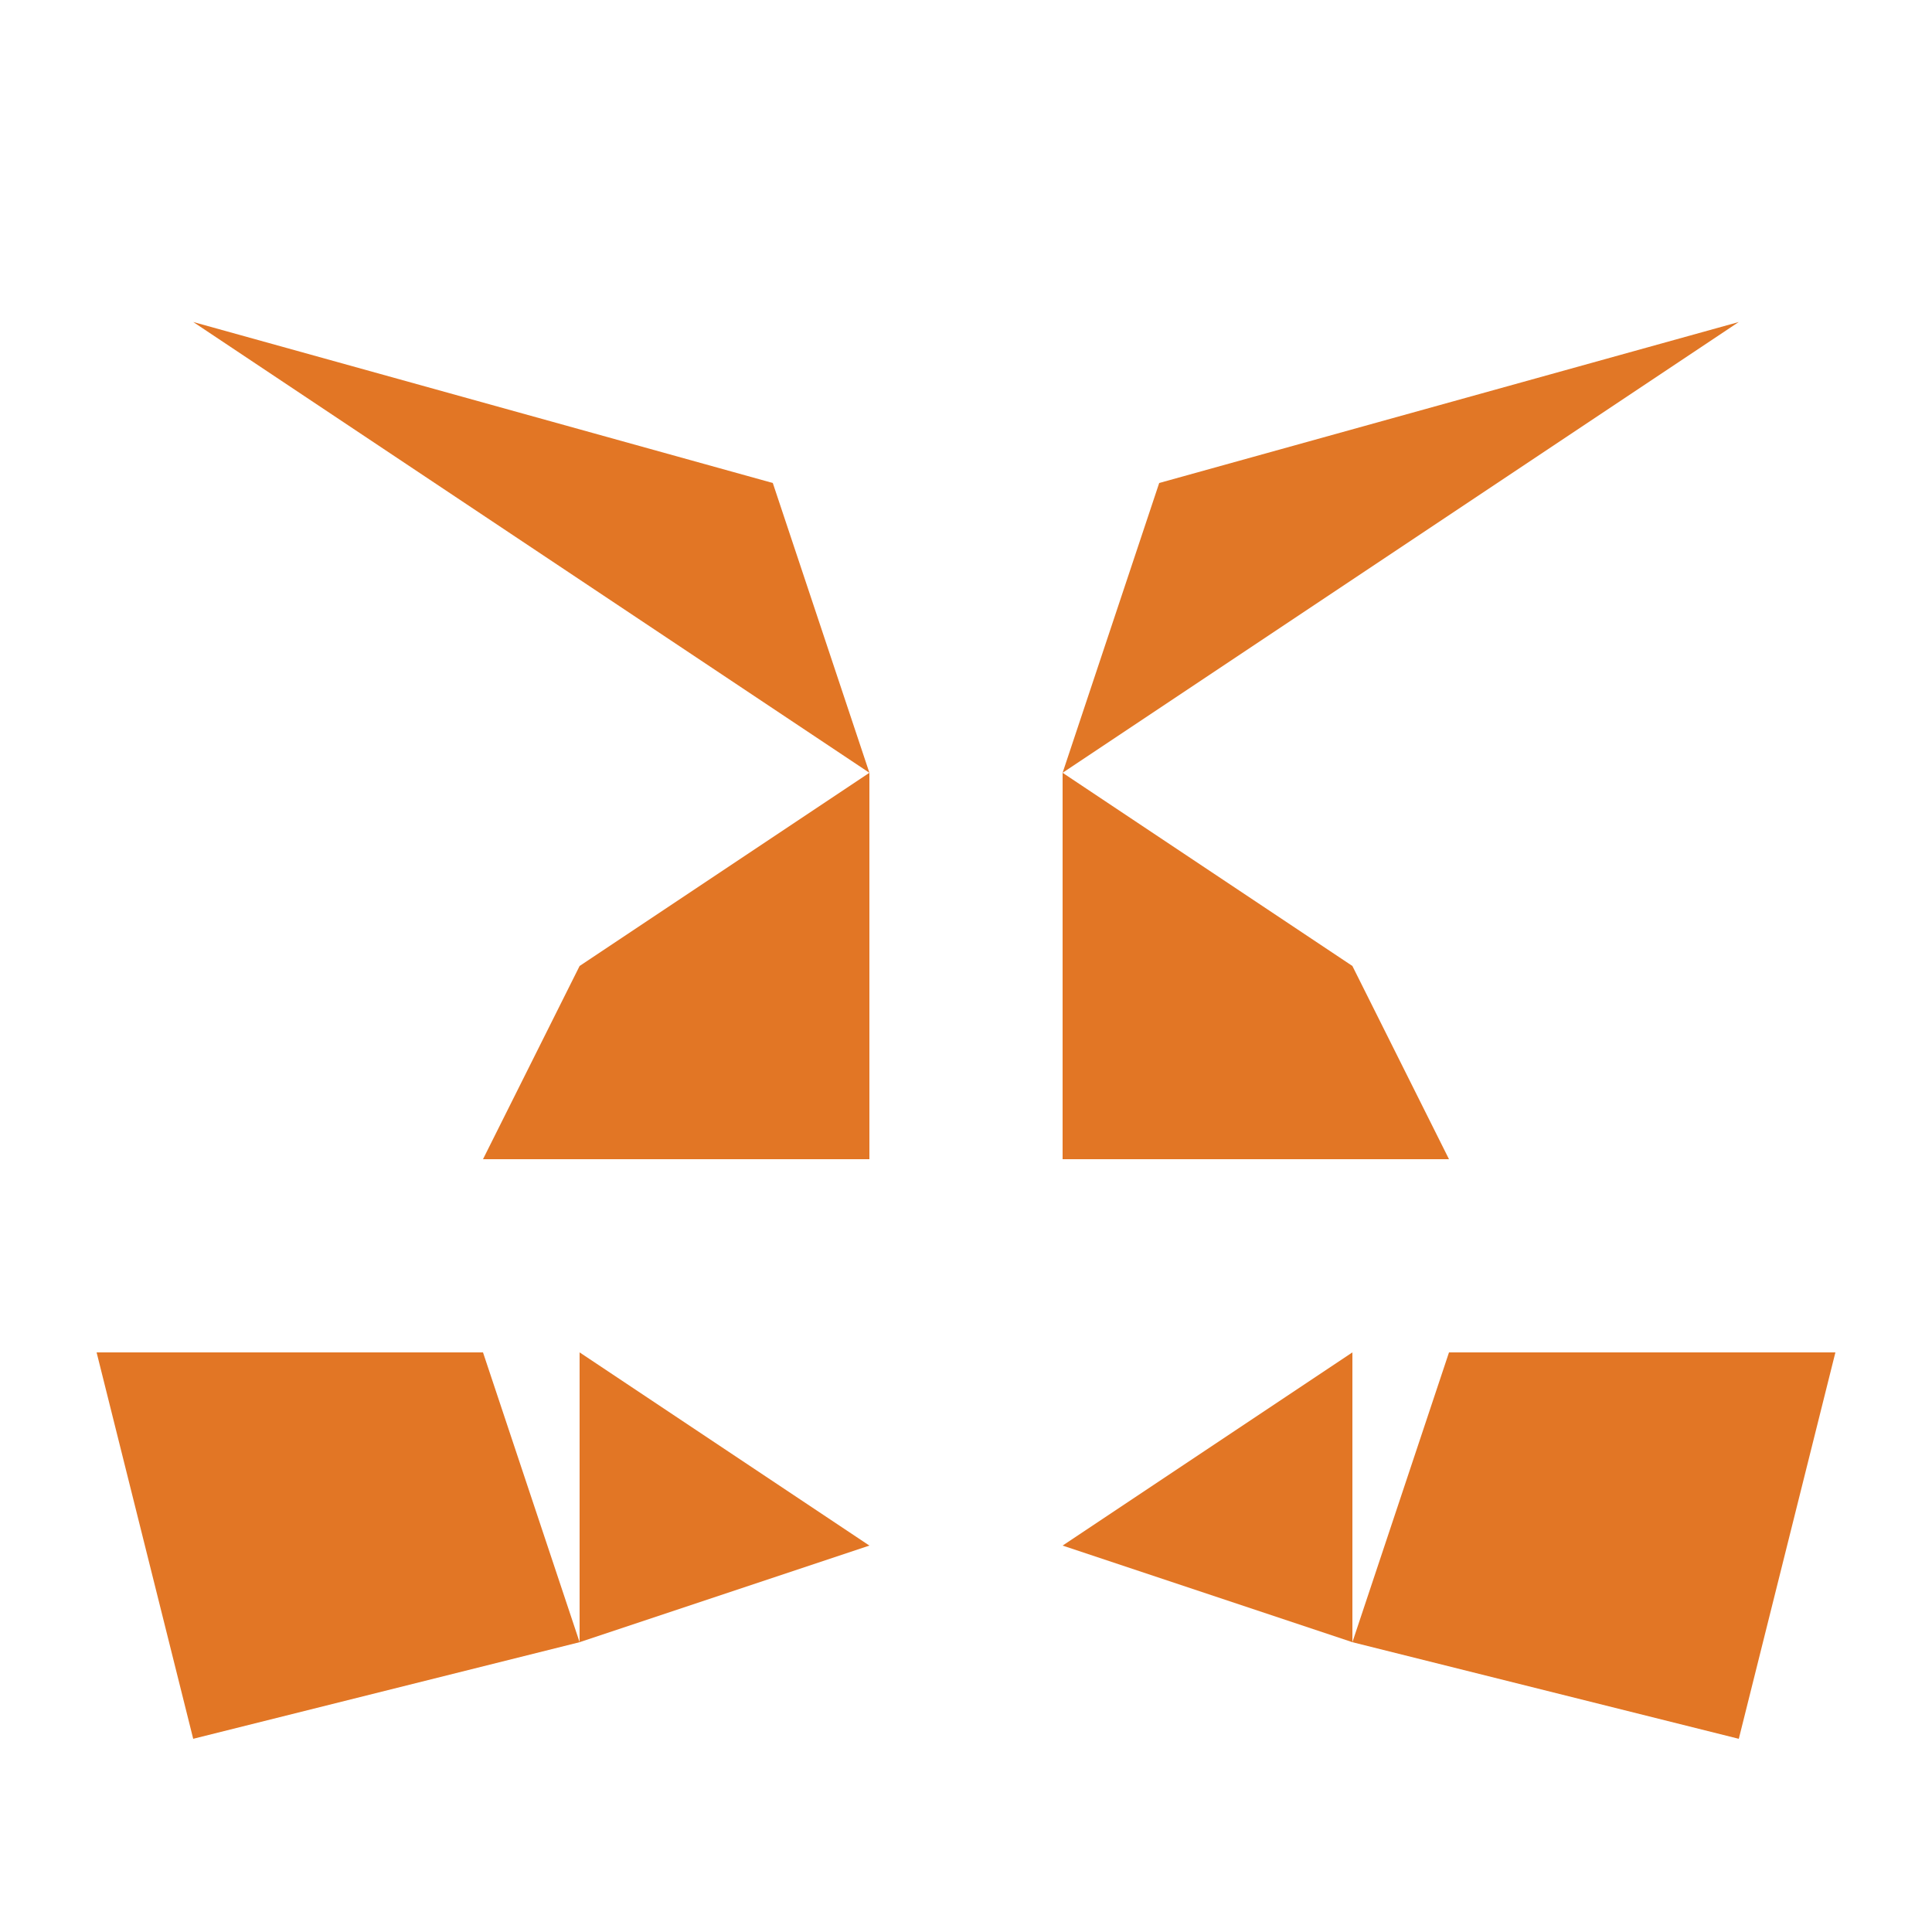 <svg xmlns="http://www.w3.org/2000/svg" width="24" height="24" viewBox="0 0 24 24" fill="none">
  <path d="M21.6 4L13.2 9.6L14.4 6L21.6 4Z" fill="#E17726"/>
  <path d="M2.4 4L10.8 9.6L9.6 6L2.4 4Z" fill="#E27625"/>
  <path d="M18 16.8L16.8 20.4L21.6 21.6L22.8 16.8H18Z" fill="#E27625"/>
  <path d="M1.2 16.8L2.4 21.6L7.2 20.4L6 16.8H1.2Z" fill="#E27625"/>
  <path d="M7.2 12L6 14.4L10.8 14.4L10.8 9.6L7.2 12Z" fill="#E27625"/>
  <path d="M16.8 12L13.2 9.6V14.4L18 14.4L16.8 12Z" fill="#E27625"/>
  <path d="M7.2 20.4L10.8 19.2L7.2 16.8V20.4Z" fill="#E27625"/>
  <path d="M13.2 19.2L16.8 20.4V16.8L13.2 19.2Z" fill="#E27625"/>
</svg>

